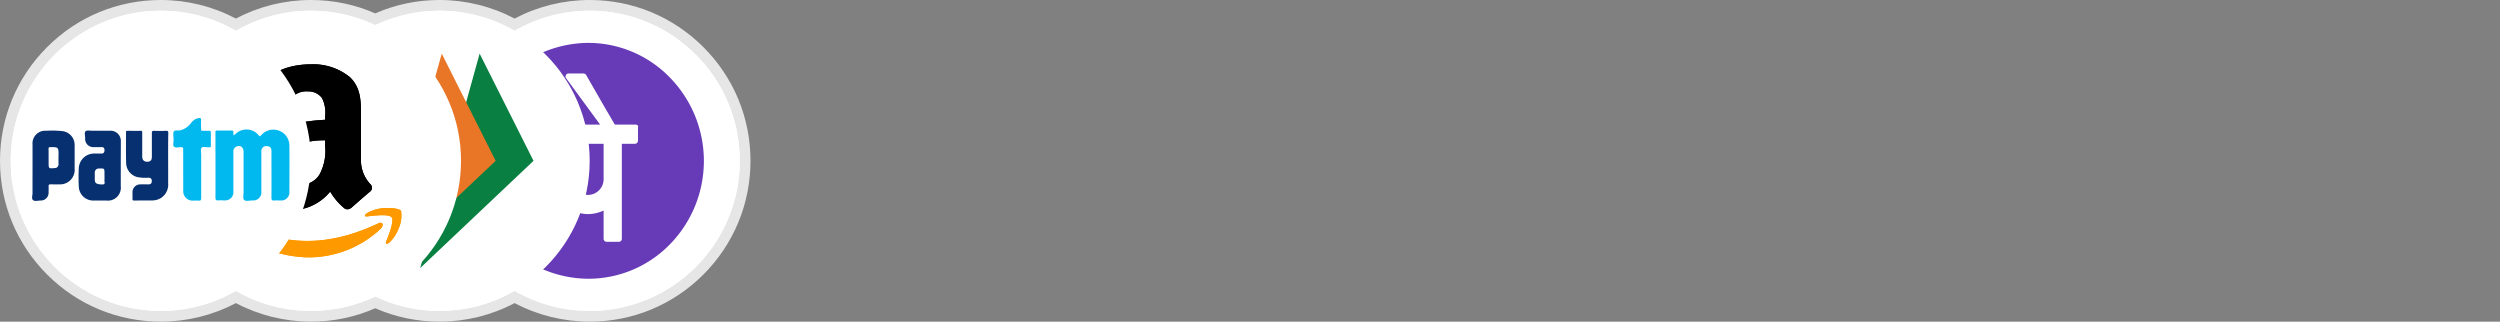 <svg xmlns="http://www.w3.org/2000/svg" width="233.182" height="30" viewBox="0 0 233.182 30">
  <rect x="0" y="0" width="233.182" height="30" fill="#808080" stroke="none"/>
  <g id="upi-intent-icn" transform="translate(-62 -353)">
    <g id="upi-intent-icn-2" data-name="upi-intent-icn" transform="translate(-575.999 -85)">
      <g id="Union_172" data-name="Union 172" transform="translate(9576 1438)" fill="#fff">
        <path d="M -8883.001 -970.499 C -8885.453 -970.499 -8887.867 -971.12 -8890 -972.298 C -8892.134 -971.12 -8894.549 -970.499 -8897.001 -970.499 C -8899.096 -970.499 -8901.112 -970.935 -8903 -971.795 C -8904.888 -970.935 -8906.905 -970.499 -8909 -970.499 C -8911.452 -970.499 -8913.866 -971.12 -8916 -972.298 C -8918.133 -971.12 -8920.547 -970.499 -8923 -970.499 C -8926.873 -970.499 -8930.515 -972.008 -8933.253 -974.747 C -8935.992 -977.486 -8937.501 -981.127 -8937.501 -984.999 C -8937.501 -988.873 -8935.992 -992.514 -8933.253 -995.253 C -8930.515 -997.991 -8926.873 -999.5 -8923 -999.5 C -8920.547 -999.5 -8918.133 -998.878 -8916 -997.701 C -8913.866 -998.878 -8911.452 -999.5 -8909 -999.5 C -8906.905 -999.5 -8904.888 -999.064 -8903 -998.204 C -8901.112 -999.064 -8899.096 -999.5 -8897.001 -999.5 C -8894.549 -999.5 -8892.134 -998.878 -8890 -997.701 C -8887.867 -998.878 -8885.453 -999.5 -8883.001 -999.5 C -8879.127 -999.5 -8875.485 -997.991 -8872.747 -995.253 C -8870.009 -992.515 -8868.501 -988.873 -8868.501 -984.999 C -8868.501 -981.126 -8870.009 -977.485 -8872.747 -974.747 C -8875.486 -972.008 -8879.128 -970.499 -8883.001 -970.499 Z" stroke="none"/>
        <path d="M -8883.001 -970.999 C -8875.268 -970.999 -8869.001 -977.268 -8869.001 -984.999 C -8869.001 -992.733 -8875.268 -999 -8883.001 -999 C -8885.55 -999 -8887.941 -998.318 -8890 -997.127 C -8892.06 -998.318 -8894.45 -999 -8897.001 -999 C -8899.147 -999 -8901.182 -998.516 -8903 -997.653 C -8904.818 -998.516 -8906.853 -999 -8909 -999 C -8911.55 -999 -8913.94 -998.318 -8916 -997.127 C -8918.059 -998.318 -8920.45 -999 -8923 -999 C -8930.731 -999 -8937.001 -992.733 -8937.001 -984.999 C -8937.001 -977.268 -8930.731 -970.999 -8923 -970.999 C -8920.45 -970.999 -8918.059 -971.681 -8916 -972.872 C -8913.94 -971.681 -8911.55 -970.999 -8909 -970.999 C -8906.853 -970.999 -8904.818 -971.482 -8903 -972.346 C -8901.182 -971.482 -8899.147 -970.999 -8897.001 -970.999 C -8894.45 -970.999 -8892.06 -971.681 -8890 -972.872 C -8887.941 -971.681 -8885.55 -970.999 -8883.001 -970.999 M -8883.001 -969.999 C -8885.445 -969.999 -8887.854 -970.596 -8890 -971.73 C -8892.147 -970.596 -8894.556 -969.999 -8897.001 -969.999 C -8899.091 -969.999 -8901.106 -970.419 -8903 -971.247 C -8904.894 -970.419 -8906.909 -969.999 -8909 -969.999 C -8911.444 -969.999 -8913.853 -970.596 -8916 -971.73 C -8918.146 -970.596 -8920.555 -969.999 -8923 -969.999 C -8927.007 -969.999 -8930.773 -971.56 -8933.606 -974.393 C -8936.44 -977.226 -8938.001 -980.993 -8938.001 -984.999 C -8938.001 -989.007 -8936.44 -992.774 -8933.606 -995.607 C -8930.773 -998.439 -8927.007 -1000 -8923 -1000 C -8920.555 -1000 -8918.146 -999.403 -8916 -998.269 C -8913.853 -999.403 -8911.444 -1000 -8909 -1000 C -8906.909 -1000 -8904.894 -999.58 -8903 -998.752 C -8901.106 -999.58 -8899.091 -1000 -8897.001 -1000 C -8894.556 -1000 -8892.147 -999.403 -8890 -998.269 C -8887.854 -999.403 -8885.445 -1000 -8883.001 -1000 C -8878.993 -1000 -8875.227 -998.439 -8872.394 -995.607 C -8869.562 -992.774 -8868.001 -989.007 -8868.001 -984.999 C -8868.001 -980.993 -8869.562 -977.226 -8872.394 -974.393 C -8875.227 -971.56 -8878.994 -969.999 -8883.001 -969.999 Z" stroke="none" fill="#e6e6e6"/>
      </g>
      <g id="Group_28531" data-name="Group 28531" transform="translate(14 40)">
        <circle id="Ellipse_1602" data-name="Ellipse 1602" cx="14" cy="14" r="14" transform="translate(665 399)" fill="#fff"/>
        <g id="Group_28532" data-name="Group 28532" transform="translate(668 402)">
          <g id="Group_5903" data-name="Group 5903" transform="translate(0 0)">
            <path id="Subtraction_19" data-name="Subtraction 19" d="M10.858,22A10.943,10.943,0,0,1,0,11,10.942,10.942,0,0,1,10.858,0a10.613,10.613,0,0,1,7.629,3.238,11.13,11.13,0,0,1,.024,15.523A10.612,10.612,0,0,1,10.858,22ZM12.3,15.638V18.29a.28.28,0,0,0,.261.264h1.178A.28.28,0,0,0,14,18.29V9.41h1.243a.281.281,0,0,0,.262-.264V7.887a.162.162,0,0,0-.008-.16.227.227,0,0,0-.187-.105H13.346L12.3,5.832l-1.636-2.85A.34.34,0,0,0,10.4,2.85H9.028a.271.271,0,0,0-.223.115.313.313,0,0,0-.039.282l3.206,4.373H6.347a.282.282,0,0,0-.262.266V9.146a.281.281,0,0,0,.262.264H7.655v3.314a3.625,3.625,0,0,0,.326,1.457A3.233,3.233,0,0,0,10.86,15.97a3.491,3.491,0,0,0,1.438-.331Zm-1.44-1.457a1.467,1.467,0,0,1-1.439-1.457V9.41H12.3v3.314A1.468,1.468,0,0,1,10.86,14.181Z" fill="#673ab7"/>
          </g>
        </g>
      </g>
      <g id="Group_28528" data-name="Group 28528" transform="translate(0 40)">
        <circle id="Ellipse_1602-2" data-name="Ellipse 1602" cx="14" cy="14" r="14" transform="translate(665 399)" fill="#fff"/>
        <g id="XMLID_2_" transform="translate(654.212 402.989)">
          <g id="XMLID_3_" transform="translate(19.437 0.012)">
            <path id="XMLID_5_" d="M821.844,85.7l5.027,10-10.571,10Z" transform="translate(-812.758 -85.7)" fill="#098041"/>
            <path id="XMLID_4_" d="M782.752,85.7l5.027,10-10.58,10Z" transform="translate(-777.2 -85.7)" fill="#e97626"/>
          </g>
        </g>
      </g>
      <g id="Group_28529" data-name="Group 28529" transform="translate(0 40)">
        <circle id="Ellipse_1603" data-name="Ellipse 1603" cx="14" cy="14" r="14" transform="translate(653 399)" fill="#fff"/>
        <g id="amazon-icon-1" transform="translate(653.51 403.562)">
          <path id="Path_47505" data-name="Path 47505" d="M19.81,191.679c-7.429,3.536-12.04.577-14.992-1.219-.183-.113-.493.026-.224.336a11.82,11.82,0,0,0,8.412,4.066,9.794,9.794,0,0,0,7.026-2.7c.311-.4.091-.616-.223-.485Zm2.087-1.152c-.2-.26-1.213-.308-1.851-.23s-1.6.467-1.515.7c.043.088.13.048.569.009s1.673-.2,1.93.136-.393,1.949-.512,2.209.044.327.26.154a3.369,3.369,0,0,0,.857-1.255,2.933,2.933,0,0,0,.262-1.724Z" transform="translate(0 -176.423)" fill="#f90"/>
          <path id="Path_47506" data-name="Path 47506" d="M58.371,8.041a4.658,4.658,0,0,1-.445,2.525,1.931,1.931,0,0,1-1.648,1.082c-.914,0-1.447-.7-1.447-1.725,0-2.03,1.819-2.4,3.54-2.4Zm2.4,5.8a.5.5,0,0,1-.563.057,5.862,5.862,0,0,1-1.366-1.588,4.712,4.712,0,0,1-3.925,1.732,3.379,3.379,0,0,1-3.564-3.711,4.046,4.046,0,0,1,2.539-3.892,16.5,16.5,0,0,1,4.478-.827V5.308a3.064,3.064,0,0,0-.288-1.725,1.593,1.593,0,0,0-1.336-.62,1.815,1.815,0,0,0-1.916,1.43.5.5,0,0,1-.412.435l-2.311-.248a.422.422,0,0,1-.355-.5c.533-2.8,3.061-3.644,5.325-3.644a5.4,5.4,0,0,1,3.587,1.186c1.159,1.082,1.048,2.525,1.048,4.1V9.431a3.257,3.257,0,0,0,.9,2.207.447.447,0,0,1-.007.633c-.486.405-1.35,1.159-1.825,1.581l-.007-.007" transform="translate(-43.557)" fill-rule="evenodd"/>
          <path id="Path_47507" data-name="Path 47507" d="M19.81,191.679c-7.429,3.536-12.04.577-14.992-1.219-.183-.113-.493.026-.224.336a11.82,11.82,0,0,0,8.412,4.066,9.794,9.794,0,0,0,7.026-2.7c.311-.4.091-.616-.223-.485Zm2.087-1.152c-.2-.26-1.213-.308-1.851-.23s-1.6.467-1.515.7c.043.088.13.048.569.009s1.673-.2,1.93.136-.393,1.949-.512,2.209.044.327.26.154a3.369,3.369,0,0,0,.857-1.255,2.933,2.933,0,0,0,.262-1.724Z" transform="translate(0 -176.423)" fill="#f90"/>
          <path id="Path_47508" data-name="Path 47508" d="M58.371,8.041a4.658,4.658,0,0,1-.445,2.525,1.931,1.931,0,0,1-1.648,1.082c-.914,0-1.447-.7-1.447-1.725,0-2.03,1.819-2.4,3.54-2.4Zm2.4,5.8a.5.5,0,0,1-.563.057,5.862,5.862,0,0,1-1.366-1.588,4.712,4.712,0,0,1-3.925,1.732,3.379,3.379,0,0,1-3.564-3.711,4.046,4.046,0,0,1,2.539-3.892,16.5,16.5,0,0,1,4.478-.827V5.308a3.064,3.064,0,0,0-.288-1.725,1.593,1.593,0,0,0-1.336-.62,1.815,1.815,0,0,0-1.916,1.43.5.5,0,0,1-.412.435l-2.311-.248a.422.422,0,0,1-.355-.5c.533-2.8,3.061-3.644,5.325-3.644a5.4,5.4,0,0,1,3.587,1.186c1.159,1.082,1.048,2.525,1.048,4.1V9.431a3.257,3.257,0,0,0,.9,2.207.447.447,0,0,1-.007.633c-.486.405-1.35,1.159-1.825,1.581l-.007-.007" transform="translate(-43.557)" fill-rule="evenodd"/>
        </g>
      </g>
      <g id="Group_28530" data-name="Group 28530" transform="translate(0 40)">
        <circle id="Ellipse_1212" data-name="Ellipse 1212" cx="14" cy="14" r="14" transform="translate(639 399)" fill="#fff"/>
        <g id="Paytm" transform="translate(641 409)">
          <path id="Path_2459" data-name="Path 2459" d="M197.673,232.548l.2-.159a1.464,1.464,0,0,1,2.164.174c.06.07.089.074.149.015.04-.045.084-.079.124-.124a1.5,1.5,0,0,1,2.571,1.067c.01,1.425,0,2.844,0,4.269a.761.761,0,0,1-.814.824c-.2,0-.4-.015-.6,0s-.263-.045-.263-.258c.01-1.39,0-2.78,0-4.169v-.174c0-.323-.134-.457-.442-.472a.453.453,0,0,0-.5.437c-.005.065,0,.134,0,.2v3.6a.753.753,0,0,1-.829.829c-.268,0-.63.119-.784-.055-.134-.149-.045-.5-.045-.764v-3.7c0-.437-.283-.66-.65-.511a.493.493,0,0,0-.3.516c0,1.152,0,2.3,0,3.45v.273a.758.758,0,0,1-.8.789c-.2,0-.4-.015-.6,0s-.278-.04-.273-.268c.01-1.951,0-3.9,0-5.857,0-.084,0-.164,0-.248-.01-.109.035-.144.144-.144.457,0,.908,0,1.365,0,.114,0,.169.03.159.154A2.06,2.06,0,0,0,197.673,232.548Z" transform="translate(-178.886 -230.913)" fill="#02b9ef"/>
          <path id="Path_2460" data-name="Path 2460" d="M-57.662,237.11v2.035a1.207,1.207,0,0,1-1.35,1.345c-.387,0-.779,0-1.166,0a1.346,1.346,0,0,1-1.4-1.315,15.949,15.949,0,0,1,0-1.688,1.429,1.429,0,0,1,1.469-1.38c.213,0,.432,0,.645,0s.288-.124.283-.323-.089-.288-.288-.278q-.335.007-.67,0a.766.766,0,0,1-.844-.844c0-.218-.1-.511.045-.64.124-.109.407-.04.62-.04.556,0,1.107,0,1.663,0a.951.951,0,0,1,1,1C-57.657,235.685-57.662,236.4-57.662,237.11Zm-1.519,1.127v-.248c0-.506,0-.506-.506-.486a.367.367,0,0,0-.4.4c0,.208,0,.412,0,.62,0,.357.164.452.68.467.382.01.189-.258.223-.407A2.7,2.7,0,0,0-59.181,238.237Z" transform="translate(65.926 -232.785)" fill="#06306f"/>
          <path id="Path_2461" data-name="Path 2461" d="M31.494,236.969c0,.759.01,1.524,0,2.283a1.491,1.491,0,0,1-.715,1.43,1.6,1.6,0,0,1-.735.2c-.571.01-1.142,0-1.712.01-.139,0-.169-.05-.164-.174.01-.208,0-.412,0-.62a.724.724,0,0,1,.71-.715c.258-.01.511,0,.769,0,.208,0,.323-.084.323-.308s-.109-.308-.318-.313a4.037,4.037,0,0,1-1.037-.06,1.383,1.383,0,0,1-1.037-1.276c-.03-.968-.01-1.936-.015-2.9,0-.109.035-.144.144-.139.407,0,.809.01,1.216,0,.179,0,.154.094.154.2v2.184c0,.318.149.486.427.5.328.01.472-.124.472-.457,0-.735,0-1.474,0-2.209,0-.174.045-.223.218-.218.362.015.73.02,1.092,0,.2-.01.228.065.223.238C31.489,235.4,31.494,236.185,31.494,236.969Z" transform="translate(-18.812 -233.186)" fill="#06306f"/>
          <path id="Path_2462" data-name="Path 2462" d="M-148.651,237.805v-2.432a1.181,1.181,0,0,1,1.286-1.281,8.6,8.6,0,0,1,1.559.04,1.3,1.3,0,0,1,1.082,1.32c0,.72,0,1.439,0,2.159a1.359,1.359,0,0,1-1.435,1.479c-.273.01-.546,0-.819,0-.124,0-.179.035-.174.169.01.2,0,.4,0,.6a.725.725,0,0,1-.735.74c-.248,0-.561.1-.72-.04s-.04-.452-.045-.69C-148.656,239.18-148.651,238.49-148.651,237.805Zm1.5-1.216v.472c0,.561,0,.561.561.511a.344.344,0,0,0,.362-.382c0-.278-.01-.561,0-.839.03-.8-.119-.725-.774-.73-.119,0-.159.035-.159.154C-147.147,236.043-147.152,236.316-147.152,236.589Z" transform="translate(148.685 -232.895)" fill="#06306f"/>
          <path id="Path_2463" data-name="Path 2463" d="M117.385,215.2c0-.66,0-1.325,0-1.985,0-.154-.035-.218-.2-.213-.223.01-.521.074-.645-.035-.154-.144-.035-.452-.055-.69v-.05c0-.233-.074-.506.025-.68s.4-.065.615-.119a1.8,1.8,0,0,0,1-.69,1.136,1.136,0,0,1,.69-.447c.154-.03.248-.01.238.189-.015.278,0,.561,0,.844,0,.119.04.159.159.154.2,0,.4,0,.6,0,.119,0,.159.04.154.159,0,.407,0,.809,0,1.216,0,.114-.03.174-.154.159a.372.372,0,0,0-.074,0c-.218.02-.521-.1-.635.05s-.04.427-.04.65c0,1.35,0,2.7,0,4.045,0,.189-.05.248-.238.233s-.362,0-.546,0a.871.871,0,0,1-.889-.918Z" transform="translate(-103.299 -210.276)" fill="#02b9ef"/>
        </g>
      </g>
    </g>
    
  </g>
</svg>